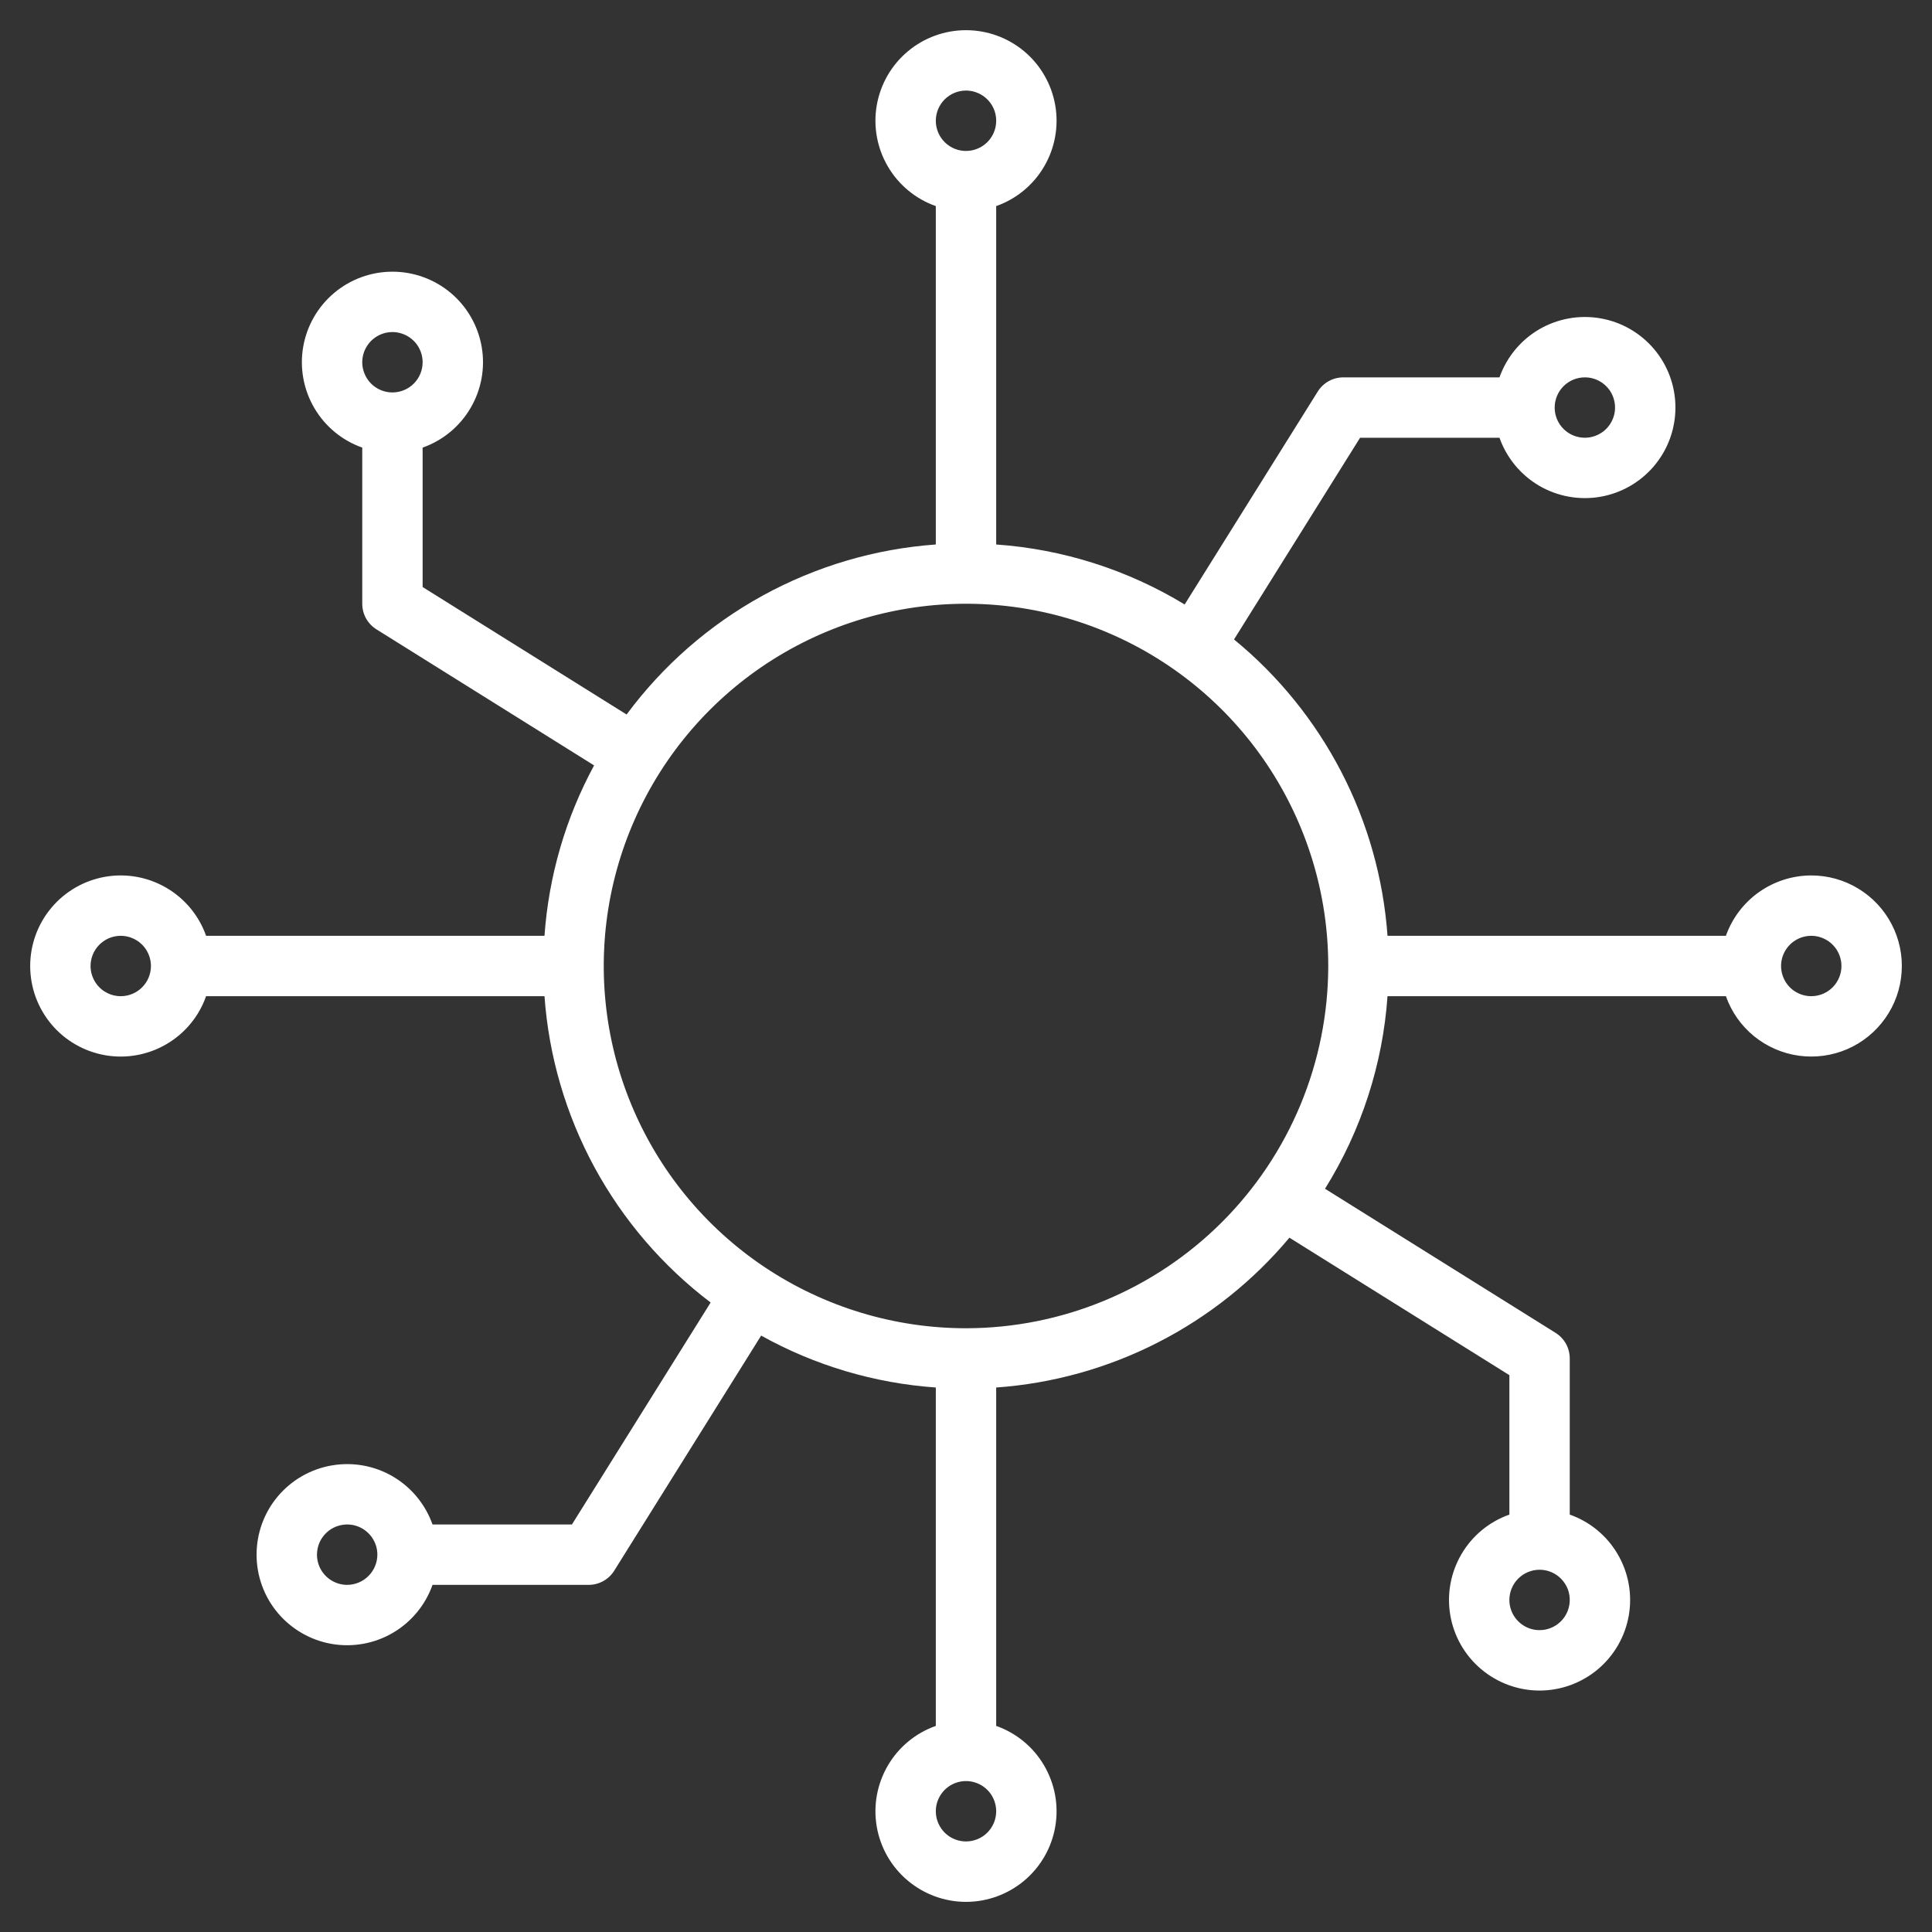 <svg width="40" height="40" viewBox="0 0 40 40" fill="none" xmlns="http://www.w3.org/2000/svg">
<rect x="0" y="0" width="40" height="40" fill="#333333" stroke="none"/>
<path d="M37.5 18.125C37.112 18.126 36.735 18.246 36.418 18.47C36.102 18.694 35.862 19.01 35.733 19.375H28.727C28.642 18.19 28.317 17.035 27.77 15.98C27.223 14.925 26.468 13.992 25.549 13.239L28.159 9.063H31.045C31.193 9.48 31.483 9.831 31.864 10.055C32.246 10.279 32.694 10.36 33.13 10.286C33.566 10.211 33.962 9.984 34.247 9.646C34.532 9.308 34.688 8.88 34.688 8.438C34.688 7.995 34.532 7.567 34.247 7.229C33.962 6.891 33.566 6.664 33.13 6.59C32.694 6.515 32.246 6.597 31.864 6.82C31.483 7.044 31.193 7.396 31.045 7.813H27.813C27.707 7.813 27.602 7.839 27.51 7.891C27.417 7.942 27.339 8.016 27.283 8.106L24.527 12.515C23.344 11.796 22.006 11.37 20.625 11.273V4.267C21.042 4.12 21.394 3.83 21.617 3.448C21.841 3.067 21.923 2.618 21.848 2.182C21.773 1.747 21.547 1.351 21.209 1.066C20.87 0.781 20.442 0.625 20 0.625C19.558 0.625 19.13 0.781 18.792 1.066C18.453 1.351 18.227 1.747 18.152 2.182C18.077 2.618 18.159 3.067 18.383 3.448C18.607 3.83 18.958 4.12 19.375 4.267V11.273C18.117 11.363 16.894 11.725 15.789 12.332C14.684 12.94 13.723 13.78 12.973 14.793L8.75 12.154V9.267C9.167 9.12 9.519 8.83 9.742 8.448C9.966 8.067 10.048 7.618 9.973 7.182C9.898 6.747 9.672 6.351 9.334 6.066C8.995 5.781 8.567 5.625 8.125 5.625C7.683 5.625 7.255 5.781 6.917 6.066C6.578 6.351 6.352 6.747 6.277 7.182C6.202 7.618 6.284 8.067 6.508 8.448C6.732 8.83 7.083 9.12 7.5 9.267V12.5C7.5 12.606 7.527 12.71 7.578 12.803C7.63 12.896 7.704 12.974 7.794 13.03L12.3 15.847C11.71 16.936 11.36 18.139 11.273 19.375H4.267C4.12 18.958 3.83 18.607 3.448 18.383C3.067 18.159 2.618 18.077 2.182 18.152C1.747 18.227 1.351 18.453 1.066 18.792C0.781 19.13 0.625 19.558 0.625 20C0.625 20.442 0.781 20.87 1.066 21.209C1.351 21.547 1.747 21.773 2.182 21.848C2.618 21.923 3.067 21.841 3.448 21.617C3.83 21.394 4.12 21.042 4.267 20.625H11.273C11.362 21.866 11.715 23.074 12.308 24.168C12.902 25.261 13.722 26.216 14.713 26.967L11.841 31.563H8.955C8.807 31.146 8.517 30.794 8.136 30.57C7.754 30.346 7.306 30.265 6.87 30.34C6.434 30.414 6.039 30.641 5.753 30.979C5.468 31.317 5.312 31.745 5.312 32.188C5.312 32.63 5.468 33.058 5.753 33.396C6.039 33.734 6.434 33.961 6.87 34.036C7.306 34.11 7.754 34.029 8.136 33.805C8.517 33.581 8.807 33.23 8.955 32.813H12.188C12.294 32.813 12.398 32.786 12.491 32.734C12.583 32.683 12.661 32.609 12.717 32.519L15.759 27.652C16.871 28.271 18.106 28.638 19.375 28.727V35.733C18.958 35.88 18.607 36.17 18.383 36.552C18.159 36.934 18.077 37.382 18.152 37.818C18.227 38.254 18.453 38.649 18.792 38.934C19.13 39.219 19.558 39.376 20 39.376C20.442 39.376 20.87 39.219 21.209 38.934C21.547 38.649 21.773 38.254 21.848 37.818C21.923 37.382 21.841 36.934 21.617 36.552C21.394 36.17 21.042 35.88 20.625 35.733V28.727C21.793 28.644 22.933 28.326 23.976 27.793C25.019 27.26 25.944 26.523 26.696 25.625L31.25 28.471V31.358C30.833 31.505 30.482 31.795 30.258 32.177C30.034 32.559 29.952 33.007 30.027 33.443C30.102 33.879 30.328 34.274 30.667 34.559C31.005 34.844 31.433 35.001 31.875 35.001C32.317 35.001 32.745 34.844 33.084 34.559C33.422 34.274 33.648 33.879 33.723 33.443C33.798 33.007 33.716 32.559 33.492 32.177C33.269 31.795 32.917 31.505 32.5 31.358V28.125C32.5 28.019 32.473 27.915 32.422 27.822C32.37 27.73 32.296 27.651 32.206 27.595L27.433 24.612C28.183 23.408 28.628 22.04 28.727 20.625H35.733C35.847 20.949 36.049 21.236 36.315 21.453C36.582 21.67 36.903 21.81 37.243 21.857C37.584 21.904 37.931 21.857 38.246 21.721C38.562 21.584 38.833 21.363 39.032 21.082C39.23 20.802 39.348 20.472 39.371 20.129C39.395 19.786 39.324 19.443 39.166 19.138C39.008 18.832 38.769 18.577 38.475 18.398C38.181 18.219 37.844 18.125 37.5 18.125ZM32.813 7.813C32.936 7.813 33.057 7.849 33.16 7.918C33.263 7.987 33.343 8.084 33.39 8.198C33.437 8.313 33.45 8.438 33.426 8.56C33.401 8.681 33.342 8.792 33.255 8.88C33.167 8.967 33.056 9.026 32.934 9.051C32.813 9.075 32.688 9.062 32.573 9.015C32.459 8.968 32.362 8.888 32.293 8.785C32.224 8.682 32.188 8.561 32.188 8.438C32.188 8.272 32.254 8.113 32.371 7.996C32.488 7.879 32.647 7.813 32.813 7.813ZM8.125 8.125C8.001 8.125 7.881 8.088 7.778 8.02C7.675 7.951 7.595 7.853 7.548 7.739C7.5 7.625 7.488 7.499 7.512 7.378C7.536 7.257 7.596 7.146 7.683 7.058C7.771 6.971 7.882 6.911 8.003 6.887C8.124 6.863 8.25 6.875 8.364 6.923C8.478 6.97 8.576 7.05 8.645 7.153C8.713 7.256 8.75 7.376 8.75 7.5C8.75 7.666 8.684 7.825 8.567 7.942C8.45 8.059 8.291 8.125 8.125 8.125ZM2.5 20.625C2.376 20.625 2.256 20.588 2.153 20.52C2.05 20.451 1.97 20.354 1.923 20.239C1.875 20.125 1.863 19.999 1.887 19.878C1.911 19.757 1.971 19.646 2.058 19.558C2.146 19.471 2.257 19.411 2.378 19.387C2.499 19.363 2.625 19.375 2.739 19.423C2.853 19.47 2.951 19.55 3.02 19.653C3.088 19.756 3.125 19.877 3.125 20C3.125 20.166 3.059 20.325 2.942 20.442C2.825 20.559 2.666 20.625 2.5 20.625ZM7.188 32.813C7.064 32.813 6.943 32.776 6.84 32.707C6.738 32.639 6.657 32.541 6.61 32.427C6.563 32.313 6.55 32.187 6.575 32.066C6.599 31.944 6.658 31.833 6.746 31.746C6.833 31.658 6.944 31.599 7.066 31.575C7.187 31.55 7.313 31.563 7.427 31.61C7.541 31.657 7.639 31.738 7.707 31.84C7.776 31.943 7.813 32.064 7.813 32.188C7.812 32.353 7.746 32.512 7.629 32.629C7.512 32.746 7.353 32.812 7.188 32.813ZM31.875 32.5C31.999 32.5 32.12 32.537 32.222 32.605C32.325 32.674 32.405 32.772 32.453 32.886C32.5 33 32.512 33.126 32.488 33.247C32.464 33.368 32.404 33.48 32.317 33.567C32.23 33.654 32.118 33.714 31.997 33.738C31.876 33.762 31.75 33.75 31.636 33.703C31.522 33.655 31.424 33.575 31.355 33.472C31.287 33.37 31.25 33.249 31.25 33.125C31.25 32.959 31.316 32.801 31.433 32.683C31.551 32.566 31.709 32.5 31.875 32.5ZM20 1.875C20.124 1.875 20.244 1.912 20.347 1.98C20.45 2.049 20.53 2.147 20.578 2.261C20.625 2.375 20.637 2.501 20.613 2.622C20.589 2.743 20.529 2.855 20.442 2.942C20.355 3.029 20.243 3.089 20.122 3.113C20.001 3.137 19.875 3.125 19.761 3.078C19.647 3.03 19.549 2.95 19.48 2.847C19.412 2.745 19.375 2.624 19.375 2.5C19.375 2.334 19.441 2.176 19.558 2.058C19.676 1.941 19.834 1.875 20 1.875ZM20 38.125C19.877 38.125 19.756 38.088 19.653 38.02C19.55 37.951 19.47 37.853 19.423 37.739C19.375 37.625 19.363 37.499 19.387 37.378C19.411 37.257 19.471 37.146 19.558 37.058C19.646 36.971 19.757 36.911 19.878 36.887C19.999 36.863 20.125 36.875 20.239 36.923C20.354 36.97 20.451 37.05 20.52 37.153C20.588 37.256 20.625 37.377 20.625 37.5C20.625 37.666 20.559 37.825 20.442 37.942C20.325 38.059 20.166 38.125 20 38.125ZM20 27.5C18.517 27.5 17.067 27.06 15.833 26.236C14.6 25.412 13.639 24.241 13.071 22.87C12.503 21.5 12.355 19.992 12.644 18.537C12.934 17.082 13.648 15.746 14.697 14.697C15.746 13.648 17.082 12.934 18.537 12.644C19.992 12.355 21.5 12.503 22.87 13.071C24.241 13.639 25.412 14.6 26.236 15.833C27.06 17.067 27.5 18.517 27.5 20C27.498 21.988 26.707 23.895 25.301 25.301C23.895 26.707 21.988 27.498 20 27.5ZM37.5 20.625C37.377 20.625 37.256 20.588 37.153 20.52C37.05 20.451 36.97 20.354 36.923 20.239C36.875 20.125 36.863 19.999 36.887 19.878C36.911 19.757 36.971 19.646 37.058 19.558C37.146 19.471 37.257 19.411 37.378 19.387C37.499 19.363 37.625 19.375 37.739 19.423C37.853 19.47 37.951 19.55 38.02 19.653C38.088 19.756 38.125 19.877 38.125 20C38.125 20.166 38.059 20.325 37.942 20.442C37.825 20.559 37.666 20.625 37.5 20.625Z" fill="white"/>
</svg>
